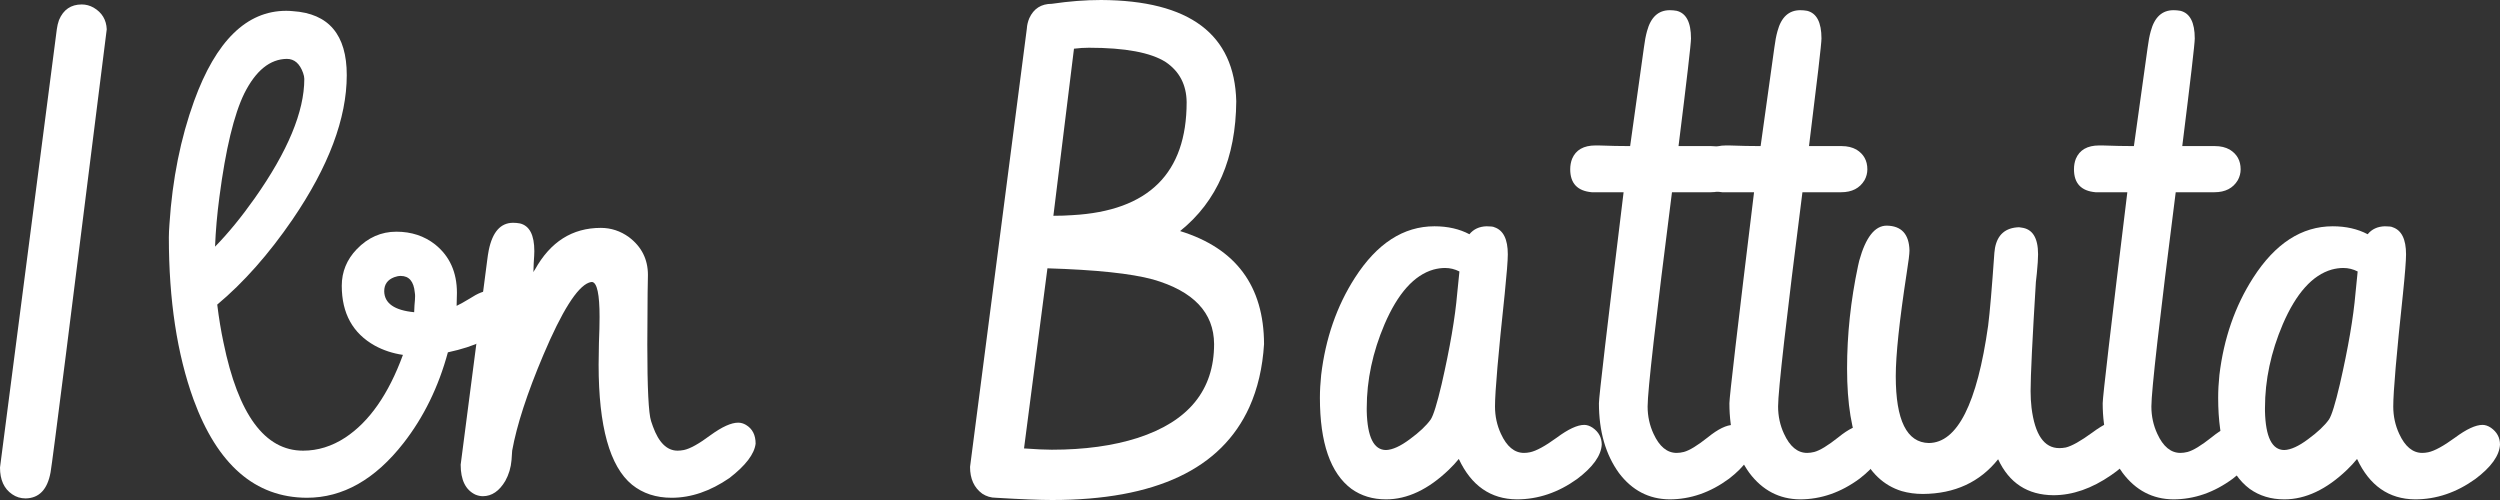 <svg width="105" height="21" viewBox="0 0 105 21" fill="none" xmlns="http://www.w3.org/2000/svg">
<rect x="0" y="0" width="105" height="21" fill="#333333" stroke="none"/>
<path d="M2.124 19.837C1.993 20.559 1.643 20.924 1.075 20.933C0.865 20.933 0.677 20.875 0.511 20.759C0.17 20.528 0 20.153 0 19.637C0 19.637 0.795 13.501 2.386 1.23C2.403 1.096 2.434 0.967 2.478 0.842C2.661 0.405 2.98 0.187 3.434 0.187C3.609 0.187 3.775 0.232 3.933 0.321C4.282 0.526 4.466 0.829 4.483 1.23C2.989 13.198 2.202 19.4 2.124 19.837Z" fill="white"/>
<path d="M12.021 0.454C12.108 0.454 12.2 0.459 12.296 0.468C13.808 0.566 14.564 1.461 14.564 3.155C14.564 4.973 13.803 6.996 12.283 9.223C11.287 10.676 10.233 11.866 9.124 12.793C9.194 13.363 9.281 13.893 9.386 14.383C10.006 17.413 11.12 18.928 12.729 18.928C13.349 18.928 13.939 18.745 14.498 18.38C15.512 17.712 16.32 16.553 16.923 14.905C16.495 14.842 16.102 14.713 15.743 14.517C14.817 14 14.354 13.162 14.354 12.004C14.354 11.416 14.564 10.903 14.983 10.467C15.455 9.976 16.01 9.731 16.648 9.731C17.277 9.731 17.819 9.91 18.273 10.266C18.885 10.756 19.191 11.434 19.191 12.298C19.182 12.654 19.178 12.837 19.178 12.846C19.326 12.775 19.51 12.672 19.729 12.539C20.069 12.316 20.353 12.204 20.581 12.204C20.703 12.204 20.825 12.24 20.948 12.311C21.236 12.472 21.38 12.726 21.38 13.073C21.38 13.278 21.306 13.474 21.157 13.661C20.755 14.169 19.973 14.548 18.811 14.798C18.418 16.25 17.797 17.52 16.949 18.607C15.752 20.14 14.398 20.906 12.886 20.906C10.719 20.898 9.132 19.521 8.127 16.776C7.437 14.869 7.092 12.601 7.092 9.972C7.092 9.82 7.101 9.629 7.118 9.397C7.24 7.526 7.586 5.806 8.154 4.237C9.071 1.715 10.36 0.454 12.021 0.454ZM9.215 8.274C9.119 8.996 9.058 9.691 9.032 10.36C9.582 9.798 10.137 9.121 10.697 8.328C12.086 6.358 12.781 4.687 12.781 3.315C12.781 3.244 12.763 3.159 12.729 3.061C12.589 2.669 12.361 2.473 12.047 2.473C11.339 2.482 10.745 2.963 10.264 3.917C9.827 4.808 9.478 6.26 9.215 8.274ZM16.831 11.589C16.744 11.589 16.652 11.607 16.556 11.643C16.276 11.75 16.137 11.946 16.137 12.231C16.145 12.739 16.565 13.033 17.395 13.113C17.395 13.051 17.399 12.957 17.408 12.833C17.426 12.645 17.434 12.512 17.434 12.432C17.434 12.387 17.43 12.338 17.421 12.284C17.378 11.821 17.181 11.589 16.831 11.589Z" fill="white"/>
<path d="M19.348 19.516C19.348 19.516 19.72 16.656 20.462 10.934C20.48 10.783 20.502 10.64 20.528 10.507C20.685 9.74 21.026 9.357 21.551 9.357C21.647 9.357 21.743 9.366 21.839 9.384C22.241 9.482 22.442 9.87 22.442 10.547C22.442 10.645 22.433 10.814 22.416 11.055C22.407 11.215 22.403 11.34 22.403 11.429C22.42 11.393 22.442 11.358 22.468 11.322C23.115 10.155 24.037 9.571 25.234 9.571C25.662 9.571 26.056 9.7 26.414 9.959C26.947 10.36 27.213 10.89 27.213 11.549C27.213 11.656 27.209 11.91 27.2 12.311C27.192 13.22 27.187 13.942 27.187 14.477C27.187 16.295 27.24 17.364 27.345 17.685C27.371 17.756 27.397 17.832 27.423 17.912C27.668 18.589 28.013 18.928 28.459 18.928C28.538 18.928 28.625 18.919 28.721 18.901C28.983 18.848 29.359 18.638 29.848 18.273C30.329 17.925 30.713 17.752 31.002 17.752C31.116 17.752 31.225 17.783 31.33 17.845C31.601 18.006 31.736 18.269 31.736 18.634C31.683 19.071 31.317 19.552 30.635 20.078C29.831 20.63 29.023 20.906 28.21 20.906C27.554 20.906 26.999 20.724 26.545 20.358C25.61 19.592 25.142 17.912 25.142 15.319C25.142 15.132 25.147 14.829 25.155 14.41C25.173 13.973 25.182 13.608 25.182 13.314C25.182 12.36 25.077 11.87 24.867 11.843C24.832 11.843 24.788 11.852 24.736 11.87C24.238 12.057 23.6 13.069 22.822 14.905C22.14 16.517 21.703 17.859 21.511 18.928L21.485 19.316C21.459 19.637 21.371 19.931 21.223 20.198C20.969 20.626 20.655 20.84 20.279 20.84C20.174 20.84 20.069 20.817 19.964 20.773C19.554 20.577 19.348 20.158 19.348 19.516Z" fill="white"/>
<path d="M46.247 0C49.961 0.018 51.853 1.435 51.923 4.251C51.906 6.639 51.119 8.457 49.564 9.705C51.906 10.427 53.081 12.008 53.09 14.45C53.029 15.439 52.823 16.322 52.474 17.097C51.294 19.699 48.532 21 44.189 21C43.665 21 42.878 20.969 41.83 20.906C41.62 20.906 41.428 20.849 41.253 20.733C40.912 20.483 40.742 20.109 40.742 19.61L43.127 1.203C43.136 1.052 43.171 0.905 43.232 0.762C43.416 0.361 43.73 0.16 44.176 0.16C44.901 0.053 45.592 0 46.247 0ZM43.992 11.269C43.992 11.269 43.665 13.791 43.009 18.834C43.508 18.87 43.896 18.888 44.176 18.888C45.548 18.888 46.75 18.723 47.781 18.393C49.922 17.698 50.992 16.384 50.992 14.45C50.984 13.131 50.127 12.227 48.423 11.736C47.506 11.487 46.029 11.331 43.992 11.269ZM45.107 2.045L44.242 9.063C44.53 9.063 44.797 9.054 45.041 9.036C48.24 8.858 49.839 7.276 49.839 4.291C49.83 3.56 49.538 2.999 48.961 2.607C48.331 2.206 47.257 2.005 45.736 2.005C45.535 2.005 45.325 2.018 45.107 2.045Z" fill="white"/>
<path d="M55.436 16.709C55.436 16.406 55.454 16.085 55.489 15.747C55.672 14.214 56.144 12.855 56.904 11.67C57.831 10.226 58.945 9.504 60.247 9.504C60.806 9.504 61.296 9.616 61.715 9.838C61.89 9.624 62.13 9.513 62.436 9.504C62.611 9.504 62.72 9.518 62.764 9.544C63.14 9.669 63.328 10.048 63.328 10.681C63.328 10.939 63.284 11.496 63.197 12.351C62.926 14.882 62.79 16.455 62.79 17.07C62.79 17.48 62.873 17.863 63.039 18.22C63.284 18.754 63.607 19.022 64.009 19.022C64.088 19.022 64.171 19.013 64.258 18.995C64.521 18.941 64.896 18.736 65.386 18.38C65.866 18.024 66.251 17.845 66.539 17.845C66.653 17.845 66.771 17.885 66.893 17.966C67.147 18.144 67.273 18.38 67.273 18.674C67.247 19.137 66.902 19.619 66.238 20.118C65.443 20.688 64.599 20.973 63.708 20.973C62.607 20.964 61.794 20.398 61.27 19.276C61.147 19.427 61.008 19.579 60.85 19.73C59.985 20.559 59.107 20.973 58.215 20.973C57.656 20.973 57.171 20.826 56.76 20.532C55.878 19.873 55.436 18.598 55.436 16.709ZM61.204 12.311C61.204 12.311 61.235 12.008 61.296 11.402C61.104 11.304 60.903 11.255 60.693 11.255C60.536 11.255 60.374 11.277 60.208 11.322C59.395 11.554 58.709 12.32 58.15 13.621C57.652 14.789 57.403 15.96 57.403 17.137C57.403 17.181 57.403 17.226 57.403 17.27C57.429 18.358 57.7 18.901 58.215 18.901C58.486 18.892 58.818 18.741 59.212 18.447C59.614 18.153 59.906 17.877 60.09 17.618C60.203 17.449 60.356 16.954 60.549 16.134C60.898 14.61 61.117 13.336 61.204 12.311Z" fill="white"/>
<path d="M67.011 6.109C67.02 6.109 67.064 6.109 67.142 6.109C67.632 6.127 68.073 6.136 68.466 6.136L69.043 2.005C69.078 1.729 69.122 1.497 69.174 1.31C69.332 0.722 69.65 0.428 70.131 0.428C70.227 0.428 70.323 0.437 70.419 0.454C70.822 0.553 71.022 0.94 71.022 1.617C71.022 1.831 70.848 3.337 70.498 6.136H71.874C72.111 6.136 72.316 6.185 72.491 6.283C72.796 6.47 72.949 6.746 72.949 7.111C72.949 7.272 72.91 7.423 72.832 7.566C72.63 7.905 72.303 8.074 71.848 8.074H70.223C69.541 13.421 69.2 16.419 69.2 17.07C69.2 17.48 69.283 17.863 69.449 18.22C69.694 18.754 70.017 19.022 70.419 19.022C70.516 19.022 70.616 19.008 70.721 18.982C70.957 18.919 71.293 18.714 71.73 18.367C72.159 18.019 72.517 17.845 72.805 17.845C72.928 17.845 73.046 17.872 73.159 17.925C73.474 18.086 73.631 18.331 73.631 18.661C73.605 19.124 73.268 19.605 72.622 20.104C71.835 20.684 71.001 20.973 70.118 20.973C69.253 20.964 68.545 20.595 67.994 19.864C67.435 19.088 67.155 18.113 67.155 16.936C67.155 16.678 67.501 13.724 68.191 8.074H67.011C66.959 8.074 66.906 8.074 66.854 8.074C66.251 8.02 65.949 7.7 65.949 7.111C65.949 6.951 65.976 6.804 66.028 6.67C66.185 6.296 66.513 6.109 67.011 6.109Z" fill="white"/>
<path d="M72.491 6.109C72.499 6.109 72.543 6.109 72.622 6.109C73.111 6.127 73.552 6.136 73.946 6.136L74.522 2.005C74.557 1.729 74.601 1.497 74.654 1.31C74.811 0.722 75.13 0.428 75.611 0.428C75.707 0.428 75.803 0.437 75.899 0.454C76.301 0.553 76.502 0.94 76.502 1.617C76.502 1.831 76.327 3.337 75.978 6.136H77.354C77.59 6.136 77.795 6.185 77.97 6.283C78.276 6.47 78.429 6.746 78.429 7.111C78.429 7.272 78.389 7.423 78.311 7.566C78.11 7.905 77.782 8.074 77.328 8.074H75.702C75.021 13.421 74.68 16.419 74.68 17.07C74.68 17.48 74.763 17.863 74.929 18.22C75.174 18.754 75.497 19.022 75.899 19.022C75.995 19.022 76.096 19.008 76.2 18.982C76.436 18.919 76.773 18.714 77.21 18.367C77.638 18.019 77.996 17.845 78.285 17.845C78.407 17.845 78.525 17.872 78.639 17.925C78.953 18.086 79.111 18.331 79.111 18.661C79.084 19.124 78.748 19.605 78.101 20.104C77.315 20.684 76.48 20.973 75.597 20.973C74.732 20.964 74.024 20.595 73.474 19.864C72.915 19.088 72.635 18.113 72.635 16.936C72.635 16.678 72.98 13.724 73.67 8.074H72.491C72.438 8.074 72.386 8.074 72.333 8.074C71.73 8.02 71.429 7.7 71.429 7.111C71.429 6.951 71.455 6.804 71.507 6.67C71.665 6.296 71.993 6.109 72.491 6.109Z" fill="white"/>
<path d="M83.502 13.675C83.572 13.131 83.659 12.111 83.764 10.614C83.773 10.542 83.781 10.476 83.79 10.413C83.895 9.852 84.232 9.562 84.8 9.544C84.826 9.544 84.856 9.549 84.891 9.558C85.363 9.611 85.599 9.985 85.599 10.681C85.599 10.859 85.582 11.126 85.547 11.482C85.529 11.643 85.516 11.763 85.507 11.843C85.359 14.258 85.285 15.787 85.285 16.428C85.285 16.66 85.298 16.892 85.324 17.123C85.464 18.255 85.853 18.821 86.491 18.821C86.578 18.821 86.67 18.812 86.766 18.794C87.019 18.732 87.391 18.523 87.88 18.166C88.361 17.81 88.745 17.631 89.034 17.631C89.147 17.631 89.257 17.667 89.361 17.738C89.632 17.908 89.768 18.171 89.768 18.527C89.768 18.554 89.763 18.589 89.755 18.634C89.694 19.062 89.331 19.503 88.667 19.957C87.854 20.519 87.046 20.799 86.242 20.799C85.158 20.791 84.385 20.287 83.921 19.289C83.152 20.251 82.099 20.737 80.762 20.746C80.448 20.746 80.15 20.706 79.871 20.626C78.341 20.153 77.577 18.438 77.577 15.479C77.577 14.053 77.73 12.619 78.036 11.175C78.053 11.104 78.07 11.028 78.088 10.948C78.359 9.968 78.743 9.477 79.242 9.477C79.862 9.486 80.181 9.834 80.198 10.52C80.198 10.663 80.159 10.979 80.081 11.469C79.775 13.465 79.622 14.909 79.622 15.8C79.622 17.654 80.085 18.589 81.011 18.607C82.209 18.598 83.039 16.954 83.502 13.675Z" fill="white"/>
<path d="M88.168 6.109C88.177 6.109 88.221 6.109 88.3 6.109C88.789 6.127 89.23 6.136 89.624 6.136L90.2 2.005C90.235 1.729 90.279 1.497 90.332 1.31C90.489 0.722 90.808 0.428 91.288 0.428C91.385 0.428 91.481 0.437 91.577 0.454C91.979 0.553 92.18 0.94 92.18 1.617C92.18 1.831 92.005 3.337 91.655 6.136H93.032C93.268 6.136 93.473 6.185 93.648 6.283C93.954 6.47 94.107 6.746 94.107 7.111C94.107 7.272 94.067 7.423 93.989 7.566C93.788 7.905 93.46 8.074 93.006 8.074H91.38C90.698 13.421 90.358 16.419 90.358 17.07C90.358 17.48 90.441 17.863 90.607 18.22C90.851 18.754 91.175 19.022 91.577 19.022C91.673 19.022 91.773 19.008 91.878 18.982C92.114 18.919 92.451 18.714 92.888 18.367C93.316 18.019 93.674 17.845 93.963 17.845C94.085 17.845 94.203 17.872 94.317 17.925C94.631 18.086 94.788 18.331 94.788 18.661C94.762 19.124 94.426 19.605 93.779 20.104C92.993 20.684 92.158 20.973 91.275 20.973C90.41 20.964 89.702 20.595 89.152 19.864C88.592 19.088 88.313 18.113 88.313 16.936C88.313 16.678 88.658 13.724 89.348 8.074H88.168C88.116 8.074 88.064 8.074 88.011 8.074C87.408 8.02 87.107 7.7 87.107 7.111C87.107 6.951 87.133 6.804 87.185 6.67C87.343 6.296 87.67 6.109 88.168 6.109Z" fill="white"/>
<path d="M93.163 16.709C93.163 16.406 93.18 16.085 93.215 15.747C93.399 14.214 93.871 12.855 94.631 11.67C95.557 10.226 96.672 9.504 97.974 9.504C98.533 9.504 99.022 9.616 99.442 9.838C99.617 9.624 99.857 9.513 100.163 9.504C100.338 9.504 100.447 9.518 100.491 9.544C100.866 9.669 101.054 10.048 101.054 10.681C101.054 10.939 101.011 11.496 100.923 12.351C100.652 14.882 100.517 16.455 100.517 17.07C100.517 17.48 100.6 17.863 100.766 18.22C101.011 18.754 101.334 19.022 101.736 19.022C101.815 19.022 101.898 19.013 101.985 18.995C102.247 18.941 102.623 18.736 103.112 18.38C103.593 18.024 103.978 17.845 104.266 17.845C104.38 17.845 104.498 17.885 104.62 17.966C104.873 18.144 105 18.38 105 18.674C104.974 19.137 104.629 19.619 103.964 20.118C103.169 20.688 102.326 20.973 101.434 20.973C100.333 20.964 99.521 20.398 98.996 19.276C98.874 19.427 98.734 19.579 98.577 19.73C97.712 20.559 96.833 20.973 95.942 20.973C95.383 20.973 94.898 20.826 94.487 20.532C93.604 19.873 93.163 18.598 93.163 16.709ZM98.931 12.311C98.931 12.311 98.961 12.008 99.022 11.402C98.83 11.304 98.629 11.255 98.419 11.255C98.262 11.255 98.1 11.277 97.934 11.322C97.122 11.554 96.436 12.32 95.876 13.621C95.378 14.789 95.129 15.96 95.129 17.137C95.129 17.181 95.129 17.226 95.129 17.27C95.155 18.358 95.426 18.901 95.942 18.901C96.213 18.892 96.545 18.741 96.938 18.447C97.34 18.153 97.633 17.877 97.817 17.618C97.93 17.449 98.083 16.954 98.275 16.134C98.625 14.61 98.843 13.336 98.931 12.311Z" fill="white"/>
</svg>
